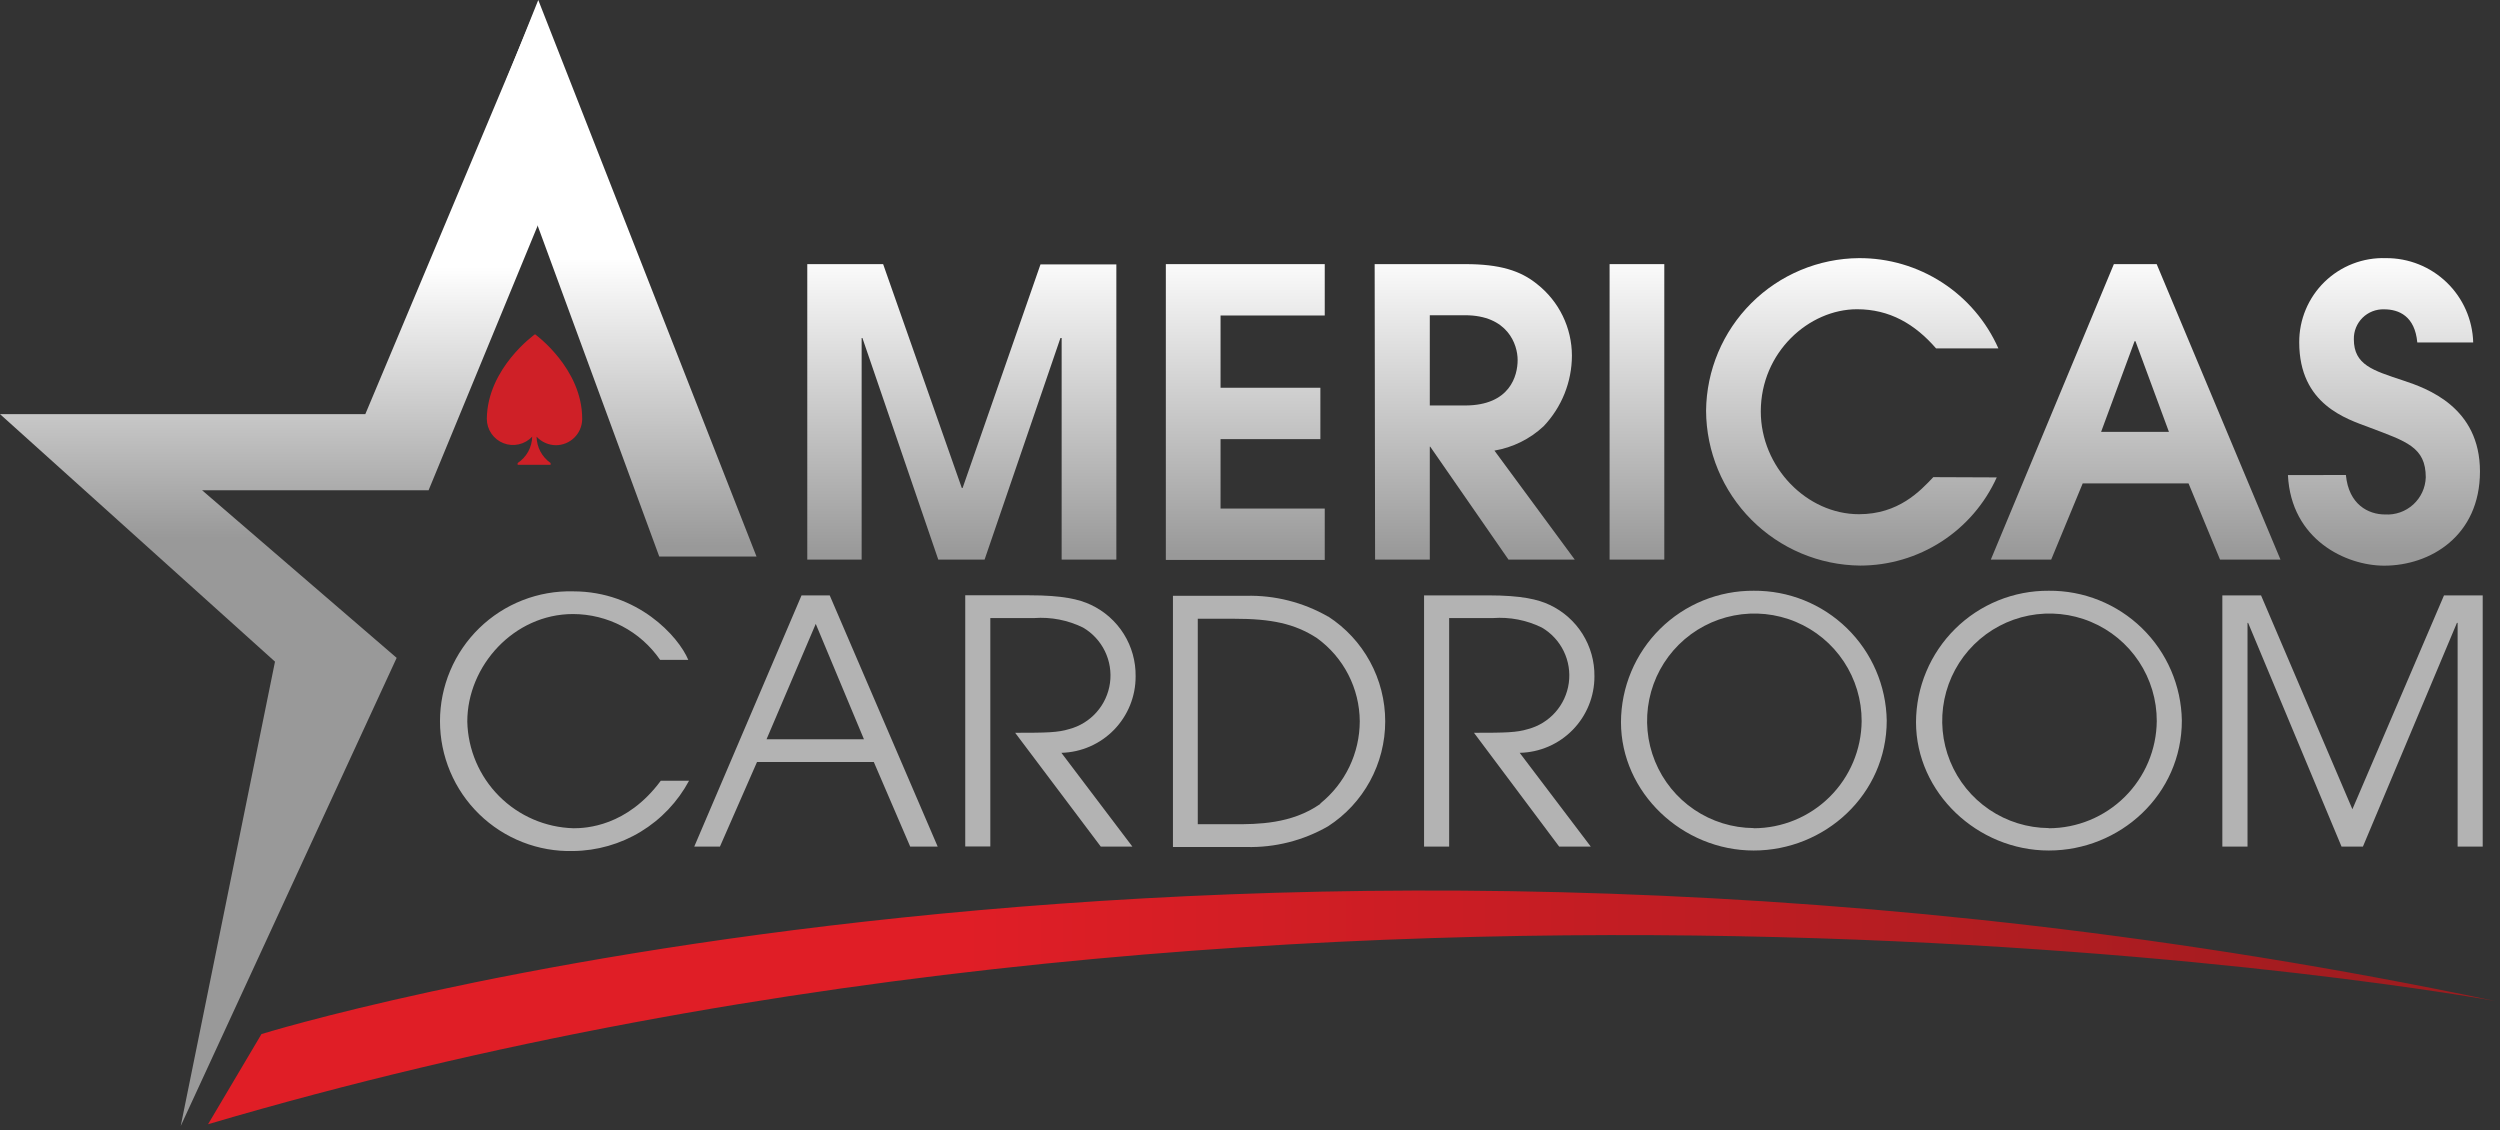 <svg width="292" height="132" viewBox="0 0 292 132" fill="none" xmlns="http://www.w3.org/2000/svg">
<rect x="0" y="0" width="292" height="132" fill="#333333" stroke="none"/>
<path d="M56.86 48.9C56.94 42.96 62.49 39.04 62.49 39.04C62.49 39.04 68 43 68 48.91V49C67.979 49.803 67.645 50.566 67.07 51.126C66.495 51.687 65.723 52 64.92 52C64.497 51.995 64.079 51.903 63.692 51.731C63.305 51.559 62.958 51.311 62.67 51C62.68 51.607 62.834 52.202 63.119 52.738C63.404 53.273 63.812 53.733 64.31 54.08V54.29H60.46V54.08C60.973 53.744 61.396 53.288 61.692 52.751C61.989 52.214 62.149 51.613 62.16 51C61.742 51.449 61.199 51.762 60.601 51.898C60.003 52.035 59.378 51.989 58.807 51.766C58.235 51.542 57.744 51.153 57.397 50.647C57.05 50.142 56.863 49.543 56.86 48.93V48.9Z" fill="#CF2027"/>
<path d="M24.3 131.31L30.54 120.78C30.54 120.78 143.13 85.78 291.44 116.92C291.44 116.92 156.84 92.21 24.3 131.31Z" fill="url(#paint0_linear_1_24)"/>
<path d="M67 96.74C63.728 96.654 60.614 95.313 58.303 92.996C55.991 90.679 54.658 87.562 54.58 84.29C54.58 77.74 60.06 71.72 66.92 71.72C68.923 71.722 70.895 72.211 72.668 73.142C74.441 74.074 75.962 75.422 77.1 77.07H80.39C79.25 74.34 74.49 69.07 66.95 69.07C64.926 69.018 62.911 69.372 61.026 70.111C59.141 70.849 57.422 71.958 55.972 73.371C54.522 74.785 53.37 76.474 52.583 78.34C51.796 80.206 51.391 82.21 51.391 84.235C51.391 86.26 51.796 88.264 52.583 90.13C53.37 91.996 54.522 93.685 55.972 95.099C57.422 96.512 59.141 97.621 61.026 98.359C62.911 99.098 64.926 99.452 66.95 99.4C69.733 99.367 72.457 98.588 74.837 97.144C77.216 95.7 79.165 93.644 80.48 91.19H77.18C73.22 96.54 68.42 96.74 67 96.74Z" fill="#B3B3B3"/>
<path d="M93.62 69.54L81.09 98.88H84.09L88.42 89H102.06L106.31 98.88H109.52L96.91 69.54H93.62ZM89.53 86.35L95.28 72.87L100.91 86.35H89.53Z" fill="#B3B3B3"/>
<path d="M132.64 79C132.666 77.251 132.187 75.531 131.259 74.048C130.331 72.565 128.994 71.382 127.41 70.64C126.06 70 124.12 69.53 120.2 69.53H112.74V98.87H115.67V72.19H120.79C122.758 72.046 124.729 72.43 126.5 73.3C127.606 73.947 128.495 74.908 129.054 76.06C129.614 77.213 129.82 78.505 129.646 79.774C129.471 81.044 128.924 82.233 128.074 83.191C127.224 84.15 126.109 84.835 124.87 85.16C123.56 85.56 122.3 85.59 118.57 85.59L128.57 98.88H132.26L123.97 87.93C126.296 87.87 128.505 86.902 130.126 85.233C131.746 83.564 132.649 81.326 132.64 79Z" fill="#B3B3B3"/>
<path d="M155.09 72C152.186 70.34 148.884 69.507 145.54 69.59H137V98.93H145.57C148.915 99.015 152.219 98.178 155.12 96.51C157.167 95.187 158.851 93.373 160.016 91.232C161.182 89.091 161.793 86.692 161.793 84.255C161.793 81.817 161.182 79.419 160.016 77.278C158.851 75.137 157.167 73.323 155.12 72H155.09ZM154.22 93.89C150.85 96.27 146.8 96.27 144.15 96.27H139.9V72.27H144.15C148.47 72.27 151.21 72.83 153.82 74.53C155.359 75.643 156.614 77.103 157.482 78.792C158.351 80.481 158.809 82.351 158.82 84.25C158.815 86.09 158.4 87.906 157.604 89.565C156.808 91.224 155.652 92.685 154.22 93.84V93.89Z" fill="#B3B3B3"/>
<path d="M186.23 79C186.253 77.253 185.772 75.536 184.844 74.055C183.917 72.574 182.582 71.392 181 70.65C179.65 70.01 177.71 69.54 173.79 69.54H166.33V98.88H169.26V72.19H174.38C176.348 72.046 178.319 72.429 180.09 73.3C181.196 73.947 182.085 74.908 182.644 76.06C183.204 77.213 183.41 78.505 183.236 79.774C183.061 81.044 182.514 82.233 181.664 83.191C180.814 84.15 179.699 84.835 178.46 85.16C177.15 85.56 175.89 85.59 172.16 85.59L182.11 98.88H185.8L177.5 87.93C179.835 87.883 182.059 86.921 183.691 85.25C185.324 83.58 186.236 81.336 186.23 79Z" fill="#B3B3B3"/>
<path d="M204.83 69C202.804 68.987 200.796 69.374 198.92 70.138C197.044 70.902 195.337 72.029 193.897 73.454C192.457 74.879 191.313 76.574 190.529 78.442C189.745 80.31 189.338 82.314 189.33 84.34C189.33 92.59 196.51 99.34 204.83 99.34C213.15 99.34 220.37 92.8 220.37 84.16C220.304 80.094 218.634 76.219 215.723 73.379C212.812 70.539 208.897 68.965 204.83 69ZM204.83 96.72C202.354 96.704 199.937 95.955 197.887 94.567C195.836 93.179 194.242 91.214 193.307 88.921C192.372 86.627 192.138 84.109 192.634 81.682C193.129 79.256 194.333 77.031 196.092 75.288C197.852 73.545 200.088 72.363 202.519 71.891C204.95 71.418 207.467 71.676 209.751 72.633C212.035 73.59 213.985 75.202 215.353 77.266C216.722 79.33 217.448 81.754 217.44 84.23C217.408 87.555 216.067 90.734 213.706 93.076C211.345 95.418 208.156 96.735 204.83 96.74V96.72Z" fill="#B3B3B3"/>
<path d="M239.3 69C237.273 68.986 235.264 69.371 233.387 70.135C231.51 70.898 229.801 72.025 228.361 73.45C226.92 74.876 225.774 76.571 224.99 78.44C224.206 80.308 223.798 82.313 223.79 84.34C223.79 92.59 230.97 99.34 239.3 99.34C247.63 99.34 254.84 92.8 254.84 84.16C254.774 80.094 253.104 76.219 250.193 73.379C247.282 70.539 243.366 68.965 239.3 69ZM239.3 96.72C236.824 96.704 234.407 95.955 232.356 94.567C230.306 93.179 228.712 91.214 227.777 88.921C226.842 86.627 226.608 84.109 227.104 81.682C227.599 79.256 228.803 77.031 230.562 75.288C232.322 73.545 234.558 72.363 236.989 71.891C239.42 71.418 241.937 71.676 244.221 72.633C246.505 73.59 248.455 75.202 249.823 77.266C251.192 79.33 251.918 81.754 251.91 84.23C251.876 87.555 250.533 90.732 248.173 93.073C245.813 95.415 242.625 96.732 239.3 96.74V96.72Z" fill="#B3B3B3"/>
<path d="M274.76 94.52L264.09 69.54H259.57V98.88H262.51V72.75H262.58L273.49 98.88H275.99L286.97 72.75H287.05V98.88H289.98V69.54H285.46L274.76 94.52Z" fill="#B3B3B3"/>
<path d="M62.43 1.32L42.67 48.37H0L32.12 77.28L21.11 131.51L46.33 76.84L23.6 57.26H50.06L67.52 14.91L62.43 1.32Z" fill="url(#paint1_linear_1_24)"/>
<path d="M59.16 9.26L62.87 0L88.36 65H77L62.73 26.17" fill="url(#paint2_linear_1_24)"/>
<path d="M94.29 30.85H103.15L112.34 57H112.43L121.53 30.88H130.39V65.36H124V39.48H123.86L115 65.36H109.59L100.73 39.48H100.64V65.36H94.29V30.85Z" fill="url(#paint3_linear_1_24)"/>
<path d="M136.17 30.85H154.73V36.85H142.56V45.29H154.22V51.29H142.56V59.4H154.73V65.4H136.17V30.85Z" fill="url(#paint4_linear_1_24)"/>
<path d="M160.56 30.85H171.15C175.15 30.85 177.59 31.6 179.54 33.19C180.802 34.184 181.823 35.45 182.526 36.895C183.229 38.339 183.596 39.924 183.6 41.53C183.596 44.606 182.411 47.563 180.29 49.79C178.696 51.278 176.7 52.266 174.55 52.63L183.93 65.36H176.19L167.05 52.17H167V65.36H160.61L160.56 30.85ZM167 47.36H171.11C176.38 47.36 177.26 43.87 177.26 42.05C177.26 40.23 176.1 36.82 171.11 36.82H167V47.36Z" fill="url(#paint5_linear_1_24)"/>
<path d="M188 30.85H194.39V65.36H188V30.85Z" fill="url(#paint6_linear_1_24)"/>
<path d="M233.22 55.76C231.833 58.829 229.591 61.433 226.762 63.26C223.933 65.086 220.638 66.059 217.27 66.06C212.495 66.013 207.931 64.089 204.563 60.704C201.195 57.319 199.293 52.745 199.27 47.97C199.317 43.252 201.215 38.74 204.555 35.407C207.896 32.074 212.411 30.186 217.13 30.15C220.574 30.134 223.949 31.123 226.84 32.995C229.731 34.867 232.014 37.541 233.41 40.69H226.13C223.66 37.85 220.72 36.12 216.9 36.12C211.3 36.12 205.66 41.12 205.66 48.06C205.66 54.55 211.02 60.06 217.13 60.06C221.75 60.06 224.27 57.36 225.81 55.73L233.22 55.76Z" fill="url(#paint7_linear_1_24)"/>
<path d="M246.9 30.85H251.9L266.36 65.36H259.3L255.62 56.46H243.26L239.58 65.36H232.53L246.9 30.85ZM245.41 50.44H253.33L249.42 39.85H249.32L245.41 50.44Z" fill="url(#paint8_linear_1_24)"/>
<path d="M274 55.48C274.33 58.93 276.62 60.09 278.57 60.09C279.169 60.126 279.769 60.042 280.334 59.843C280.9 59.644 281.42 59.333 281.864 58.93C282.308 58.526 282.666 58.038 282.918 57.493C283.17 56.949 283.31 56.359 283.33 55.76C283.33 52.21 281.05 51.56 276.76 49.93C274.1 48.93 268.55 47.27 268.55 39.99C268.542 38.672 268.801 37.366 269.311 36.15C269.82 34.934 270.57 33.834 271.515 32.915C272.46 31.997 273.581 31.278 274.81 30.803C276.04 30.328 277.353 30.105 278.67 30.15C281.321 30.131 283.874 31.151 285.781 32.993C287.688 34.834 288.797 37.35 288.87 40H282.34C282.06 36.93 280.2 36.13 278.47 36.13C278.004 36.114 277.54 36.192 277.105 36.362C276.671 36.532 276.276 36.788 275.944 37.116C275.613 37.444 275.352 37.836 275.177 38.268C275.003 38.7 274.919 39.164 274.93 39.63C274.93 42.63 277.17 43.27 280.66 44.43C283.51 45.37 289.66 47.56 289.66 55.07C289.66 62.58 283.88 66.07 278.47 66.07C274.04 66.07 267.6 63.07 267.23 55.49L274 55.48Z" fill="url(#paint9_linear_1_24)"/>
<defs>
<linearGradient id="paint0_linear_1_24" x1="24.3" y1="117.67" x2="291.44" y2="117.67" gradientUnits="userSpaceOnUse">
<stop offset="0.33" stop-color="#E01E26"/>
<stop offset="1" stop-color="#9B1C1F"/>
</linearGradient>
<linearGradient id="paint1_linear_1_24" x1="33.76" y1="63.17" x2="33.76" y2="31.17" gradientUnits="userSpaceOnUse">
<stop offset="0.01" stop-color="#999999"/>
<stop offset="1" stop-color="white"/>
</linearGradient>
<linearGradient id="paint2_linear_1_24" x1="73.76" y1="64.17" x2="73.76" y2="30.15" gradientUnits="userSpaceOnUse">
<stop offset="0.01" stop-color="#999999"/>
<stop offset="1" stop-color="white"/>
</linearGradient>
<linearGradient id="paint3_linear_1_24" x1="112.34" y1="65.17" x2="112.34" y2="29.17" gradientUnits="userSpaceOnUse">
<stop offset="0.01" stop-color="#999999"/>
<stop offset="1" stop-color="white"/>
</linearGradient>
<linearGradient id="paint4_linear_1_24" x1="145.45" y1="65.17" x2="145.45" y2="29.17" gradientUnits="userSpaceOnUse">
<stop offset="0.01" stop-color="#999999"/>
<stop offset="1" stop-color="white"/>
</linearGradient>
<linearGradient id="paint5_linear_1_24" x1="172.25" y1="65.17" x2="172.25" y2="29.17" gradientUnits="userSpaceOnUse">
<stop offset="0.01" stop-color="#999999"/>
<stop offset="1" stop-color="white"/>
</linearGradient>
<linearGradient id="paint6_linear_1_24" x1="191.18" y1="65.17" x2="191.18" y2="29.17" gradientUnits="userSpaceOnUse">
<stop offset="0.01" stop-color="#999999"/>
<stop offset="1" stop-color="white"/>
</linearGradient>
<linearGradient id="paint7_linear_1_24" x1="216.34" y1="65.17" x2="216.34" y2="29.17" gradientUnits="userSpaceOnUse">
<stop offset="0.01" stop-color="#999999"/>
<stop offset="1" stop-color="white"/>
</linearGradient>
<linearGradient id="paint8_linear_1_24" x1="249.44" y1="65.17" x2="249.44" y2="29.17" gradientUnits="userSpaceOnUse">
<stop offset="0.01" stop-color="#999999"/>
<stop offset="1" stop-color="white"/>
</linearGradient>
<linearGradient id="paint9_linear_1_24" x1="278.49" y1="65.17" x2="278.49" y2="29.17" gradientUnits="userSpaceOnUse">
<stop offset="0.01" stop-color="#999999"/>
<stop offset="1" stop-color="white"/>
</linearGradient>
</defs>
</svg>

